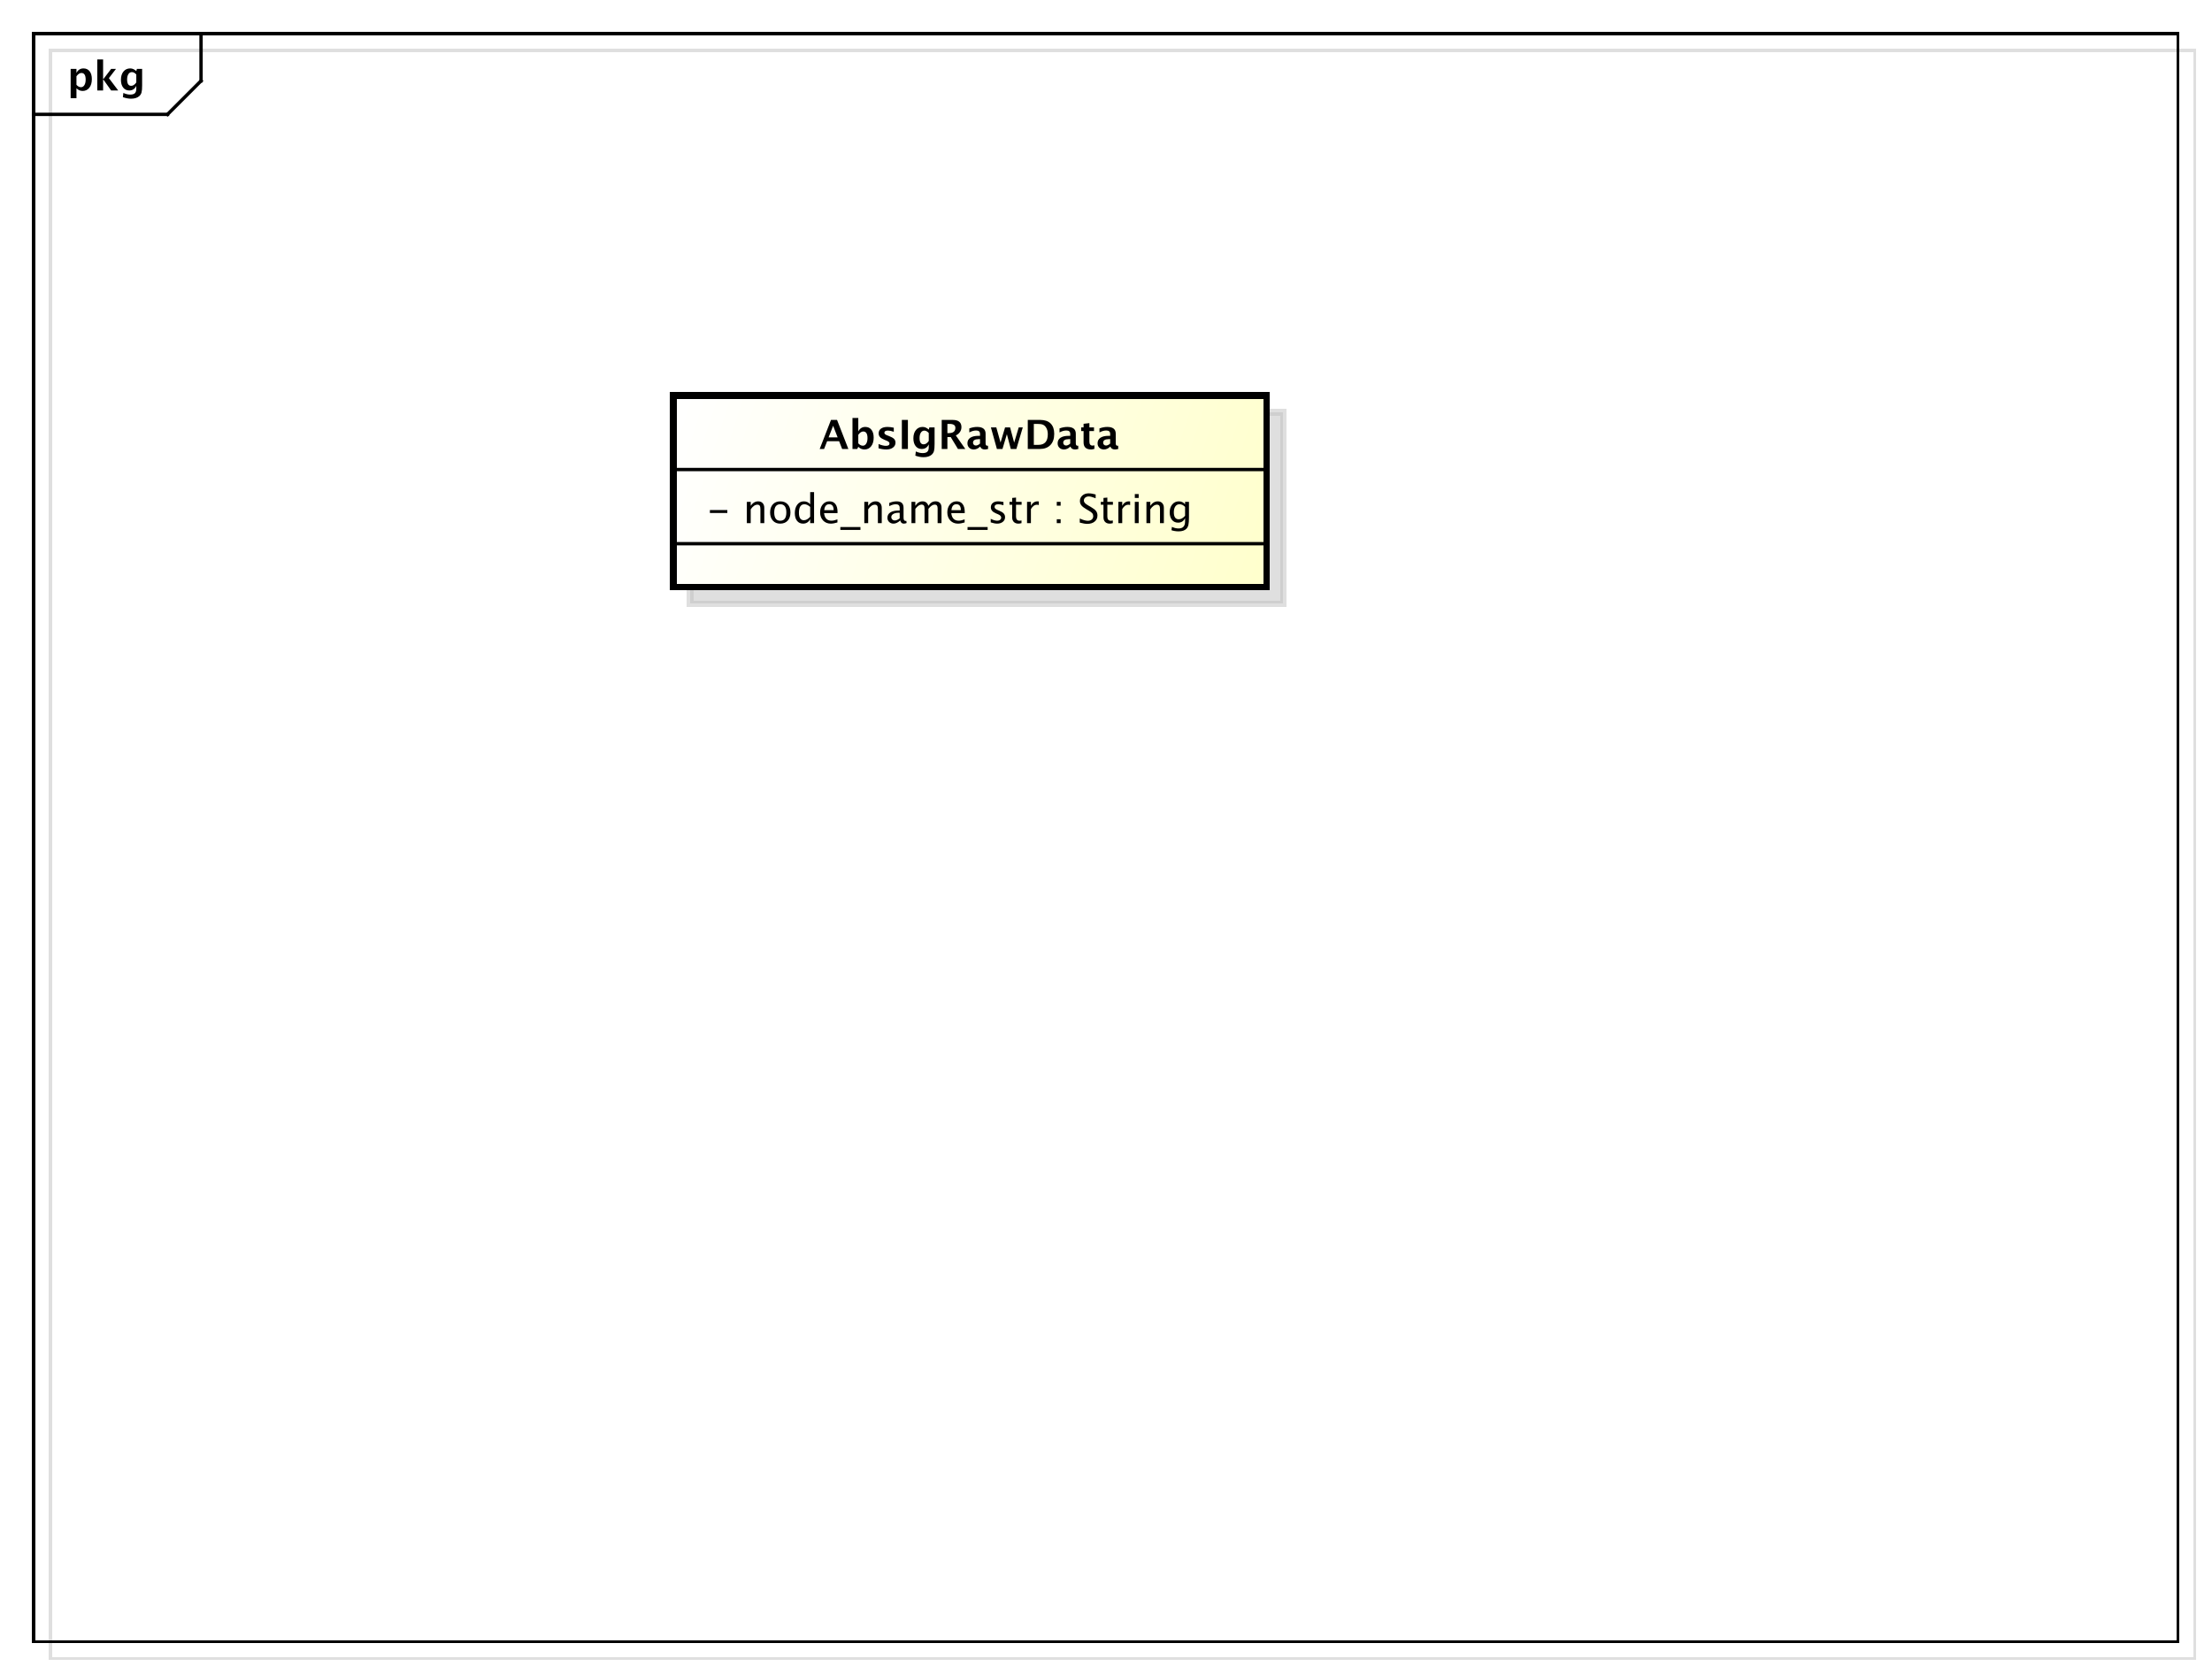 <?xml version="1.0" encoding="UTF-8"?>
<!DOCTYPE svg PUBLIC '-//W3C//DTD SVG 1.0//EN'
          'http://www.w3.org/TR/2001/REC-SVG-20010904/DTD/svg10.dtd'>
<svg xmlns:xlink="http://www.w3.org/1999/xlink" style="fill-opacity:1; color-rendering:auto; color-interpolation:auto; stroke:black; text-rendering:auto; stroke-linecap:square; stroke-miterlimit:10; stroke-opacity:1; shape-rendering:auto; fill:black; stroke-dasharray:none; font-weight:normal; stroke-width:1; font-family:&apos;Dialog&apos;; font-style:normal; stroke-linejoin:miter; font-size:12; stroke-dashoffset:0; image-rendering:auto;" width="880" height="666" xmlns="http://www.w3.org/2000/svg"
><rect width="100%" height="100%" fill="#808080" stroke="none"/><!--Generated by the Batik Graphics2D SVG Generator--><defs id="genericDefs"
  /><g
  ><defs id="defs1"
    ><linearGradient x1="201" gradientUnits="userSpaceOnUse" x2="378" y1="118" y2="176" id="linearGradient1" spreadMethod="pad"
      ><stop style="stop-opacity:1; stop-color:white;" offset="0%"
        /><stop style="stop-opacity:1; stop-color:rgb(255,255,204);" offset="100%"
      /></linearGradient
      ><clipPath clipPathUnits="userSpaceOnUse" id="clipPath1"
      ><path d="M0 0 L880 0 L880 666 L0 666 L0 0 Z"
      /></clipPath
      ><clipPath clipPathUnits="userSpaceOnUse" id="clipPath2"
      ><path d="M-5 -5 L655 -5 L655 494.5 L-5 494.5 L-5 -5 Z"
      /></clipPath
      ><clipPath clipPathUnits="userSpaceOnUse" id="clipPath3"
      ><path d="M0 0 L660 0 L660 499.5 L0 499.5 L0 0 Z"
      /></clipPath
      ><clipPath clipPathUnits="userSpaceOnUse" id="clipPath4"
      ><path d="M-20 -27 L640 -27 L640 472.5 L-20 472.5 L-20 -27 Z"
      /></clipPath
      ><clipPath clipPathUnits="userSpaceOnUse" id="clipPath5"
      ><path d="M-211 -156.133 L449 -156.133 L449 343.367 L-211 343.367 L-211 -156.133 Z"
      /></clipPath
      ><clipPath clipPathUnits="userSpaceOnUse" id="clipPath6"
      ><path d="M-244.5 -134 L415.5 -134 L415.5 365.5 L-244.5 365.5 L-244.5 -134 Z"
      /></clipPath
    ></defs
    ><g style="fill:white; stroke:white;"
    ><rect x="0" y="0" width="880" style="clip-path:url(#clipPath1); stroke:none;" height="666"
    /></g
    ><g transform="scale(1.333,1.333) translate(5,5)" style="fill-opacity:0.502; fill:rgb(192,192,192); text-rendering:geometricPrecision; shape-rendering:crispEdges; stroke:rgb(192,192,192); stroke-opacity:0.502;"
    ><rect x="10" y="10" width="640" style="fill:none; clip-path:url(#clipPath2);" height="480"
    /></g
    ><g style="shape-rendering:crispEdges; text-rendering:geometricPrecision;" transform="matrix(1.333,0,0,1.333,0,0)"
    ><rect x="10" y="10" width="640" style="fill:none; clip-path:url(#clipPath3);" height="480"
      /><line x1="60" x2="60" y1="11" style="clip-path:url(#clipPath3); fill:none; text-rendering:optimizeLegibility; shape-rendering:auto;" y2="24.133"
      /><line x1="60" x2="50" y1="24.133" style="clip-path:url(#clipPath3); fill:none; text-rendering:optimizeLegibility; shape-rendering:auto;" y2="34.133"
      /><line x1="50" x2="10" y1="34.133" style="clip-path:url(#clipPath3); fill:none; text-rendering:optimizeLegibility; shape-rendering:auto;" y2="34.133"
    /></g
    ><g style="text-rendering:optimizeLegibility; font-family:sans-serif; font-weight:bold;" transform="matrix(1.333,0,0,1.333,0,0) translate(20,27)"
    ><path d="M1.084 2.314 L1.084 -6.434 L2.818 -6.434 L2.818 -5.221 Q3.486 -6.58 4.922 -6.58 Q6.082 -6.58 6.747 -5.731 Q7.412 -4.881 7.412 -3.393 Q7.412 -1.775 6.662 -0.815 Q5.912 0.146 4.652 0.146 Q3.639 0.146 2.818 -0.65 L2.818 2.314 ZM2.818 -1.682 Q3.451 -0.979 4.166 -0.979 Q4.805 -0.979 5.186 -1.597 Q5.566 -2.215 5.566 -3.246 Q5.566 -5.221 4.295 -5.221 Q3.527 -5.221 2.818 -4.231 ZM9.035 0 L9.035 -9.252 L10.77 -9.252 L10.77 -3.434 L10.881 -3.434 L13.172 -6.434 L14.613 -6.434 L12.498 -3.68 L15.275 0 L13.166 0 L10.881 -3.217 L10.77 -3.217 L10.77 0 ZM16.676 1.998 L16.816 0.738 Q17.889 1.23 18.861 1.23 Q19.822 1.23 20.25 0.82 Q20.678 0.41 20.678 -0.51 L20.678 -1.389 Q20.045 0 18.586 0 Q17.438 0 16.764 -0.858 Q16.09 -1.717 16.09 -3.182 Q16.09 -4.723 16.846 -5.651 Q17.602 -6.58 18.855 -6.58 Q19.84 -6.58 20.678 -5.783 L20.859 -6.434 L22.418 -6.434 L22.418 -1.523 Q22.418 -0.053 22.239 0.598 Q22.061 1.248 21.545 1.705 Q20.678 2.455 19.102 2.455 Q17.982 2.455 16.676 1.998 ZM20.678 -2.397 L20.678 -4.769 Q20.051 -5.479 19.365 -5.479 Q18.709 -5.479 18.322 -4.881 Q17.936 -4.283 17.936 -3.275 Q17.936 -1.389 19.148 -1.389 Q19.986 -1.389 20.678 -2.397 Z" style="clip-path:url(#clipPath4); stroke:none;"
    /></g
    ><g transform="matrix(1.333,0,0,1.333,0,0) translate(5,5)" style="fill-opacity:0.502; fill:rgb(192,192,192); text-rendering:geometricPrecision; font-family:sans-serif; shape-rendering:crispEdges; stroke:rgb(192,192,192); font-weight:bold; stroke-width:2; stroke-opacity:0.502;"
    ><rect x="201" y="118" width="177" style="clip-path:url(#clipPath2); stroke:none;" height="57.188"
      /><rect x="201" y="118" width="177" style="fill:none; clip-path:url(#clipPath2);" height="57.188"
    /></g
    ><g transform="matrix(1.333,0,0,1.333,0,0)" style="fill:url(#linearGradient1); text-rendering:geometricPrecision; font-family:sans-serif; shape-rendering:crispEdges; stroke:url(#linearGradient1); font-weight:bold; stroke-width:2;"
    ><rect x="201" y="118" width="177" style="clip-path:url(#clipPath3); stroke:none;" height="57.188"
      /><rect x="201" y="118" width="177" style="clip-path:url(#clipPath3); fill:none; stroke:black;" height="57.188"
    /></g
    ><g style="text-rendering:optimizeLegibility; stroke-width:2; font-family:sans-serif;" transform="matrix(1.333,0,0,1.333,0,0) translate(211,156.133)"
    ><path d="M0.867 -3.035 L0.867 -3.902 L6.07 -3.902 L6.07 -3.035 ZM11.895 0 L11.895 -6.363 L13.049 -6.363 L13.049 -5.168 Q13.963 -6.504 15.287 -6.504 Q16.113 -6.504 16.605 -5.979 Q17.098 -5.455 17.098 -4.57 L17.098 0 L15.943 0 L15.943 -4.195 Q15.943 -4.904 15.735 -5.206 Q15.527 -5.508 15.047 -5.508 Q13.986 -5.508 13.049 -4.119 L13.049 0 ZM21.832 0.146 Q20.467 0.146 19.652 -0.759 Q18.838 -1.664 18.838 -3.182 Q18.838 -4.717 19.655 -5.61 Q20.473 -6.504 21.873 -6.504 Q23.273 -6.504 24.091 -5.61 Q24.908 -4.717 24.908 -3.193 Q24.908 -1.635 24.088 -0.744 Q23.268 0.146 21.832 0.146 ZM21.85 -0.721 Q23.684 -0.721 23.684 -3.193 Q23.684 -5.637 21.873 -5.637 Q20.068 -5.637 20.068 -3.182 Q20.068 -0.721 21.85 -0.721 ZM30.797 0 L30.797 -1.195 Q30.094 0.146 28.676 0.146 Q27.527 0.146 26.868 -0.691 Q26.209 -1.529 26.209 -2.982 Q26.209 -4.57 26.956 -5.537 Q27.703 -6.504 28.922 -6.504 Q30.053 -6.504 30.797 -5.637 L30.797 -9.252 L31.957 -9.252 L31.957 0 ZM30.797 -4.846 Q29.9 -5.637 29.098 -5.637 Q27.439 -5.637 27.439 -3.1 Q27.439 -0.867 28.916 -0.867 Q29.877 -0.867 30.797 -1.916 ZM38.93 -0.205 Q37.77 0.146 36.943 0.146 Q35.537 0.146 34.649 -0.788 Q33.762 -1.723 33.762 -3.211 Q33.762 -4.658 34.544 -5.584 Q35.326 -6.51 36.545 -6.51 Q37.699 -6.51 38.329 -5.689 Q38.959 -4.869 38.959 -3.357 L38.953 -3 L34.94 -3 Q35.191 -0.732 37.16 -0.732 Q37.881 -0.732 38.93 -1.119 ZM34.992 -3.867 L37.799 -3.867 Q37.799 -5.643 36.475 -5.643 Q35.145 -5.643 34.992 -3.867 ZM39.797 2.022 L39.797 1.154 L45.797 1.154 L45.797 2.022 ZM46.951 0 L46.951 -6.363 L48.105 -6.363 L48.105 -5.168 Q49.02 -6.504 50.344 -6.504 Q51.17 -6.504 51.662 -5.979 Q52.154 -5.455 52.154 -4.57 L52.154 0 L51 0 L51 -4.195 Q51 -4.904 50.792 -5.206 Q50.584 -5.508 50.103 -5.508 Q49.043 -5.508 48.105 -4.119 L48.105 0 ZM57.68 -0.809 Q56.643 0.146 55.682 0.146 Q54.891 0.146 54.369 -0.349 Q53.848 -0.844 53.848 -1.6 Q53.848 -2.643 54.724 -3.202 Q55.6 -3.762 57.234 -3.762 L57.51 -3.762 L57.51 -4.529 Q57.51 -5.637 56.373 -5.637 Q55.459 -5.637 54.398 -5.074 L54.398 -6.029 Q55.565 -6.504 56.584 -6.504 Q57.65 -6.504 58.157 -6.023 Q58.664 -5.543 58.664 -4.529 L58.664 -1.647 Q58.664 -0.656 59.273 -0.656 Q59.35 -0.656 59.496 -0.68 L59.578 -0.041 Q59.185 0.146 58.711 0.146 Q57.902 0.146 57.68 -0.809 ZM57.51 -1.435 L57.51 -3.082 L57.123 -3.094 Q56.174 -3.094 55.588 -2.733 Q55.002 -2.373 55.002 -1.787 Q55.002 -1.371 55.295 -1.084 Q55.588 -0.797 56.01 -0.797 Q56.73 -0.797 57.51 -1.435 ZM61.025 0 L61.025 -6.363 L62.18 -6.363 L62.18 -5.168 Q63.023 -6.504 64.348 -6.504 Q65.625 -6.504 66.088 -5.168 Q66.908 -6.51 68.221 -6.51 Q69.064 -6.51 69.527 -6.015 Q69.99 -5.519 69.99 -4.629 L69.99 0 L68.83 0 L68.83 -4.447 Q68.83 -5.537 67.969 -5.537 Q67.072 -5.537 66.088 -4.266 L66.088 0 L64.928 0 L64.928 -4.447 Q64.928 -5.543 64.049 -5.543 Q63.176 -5.543 62.18 -4.266 L62.18 0 ZM76.893 -0.205 Q75.732 0.146 74.906 0.146 Q73.5 0.146 72.612 -0.788 Q71.725 -1.723 71.725 -3.211 Q71.725 -4.658 72.507 -5.584 Q73.289 -6.51 74.508 -6.51 Q75.662 -6.51 76.292 -5.689 Q76.922 -4.869 76.922 -3.357 L76.916 -3 L72.902 -3 Q73.154 -0.732 75.123 -0.732 Q75.844 -0.732 76.893 -1.119 ZM72.955 -3.867 L75.762 -3.867 Q75.762 -5.643 74.438 -5.643 Q73.107 -5.643 72.955 -3.867 ZM77.76 2.022 L77.76 1.154 L83.76 1.154 L83.76 2.022 ZM86.602 0.146 Q85.811 0.146 84.68 -0.223 L84.68 -1.283 Q85.811 -0.721 86.648 -0.721 Q87.147 -0.721 87.475 -0.99 Q87.803 -1.26 87.803 -1.664 Q87.803 -2.256 86.883 -2.643 L86.209 -2.93 Q84.715 -3.551 84.715 -4.717 Q84.715 -5.549 85.304 -6.026 Q85.893 -6.504 86.918 -6.504 Q87.451 -6.504 88.236 -6.357 L88.477 -6.311 L88.477 -5.35 Q87.51 -5.637 86.941 -5.637 Q85.828 -5.637 85.828 -4.828 Q85.828 -4.307 86.672 -3.949 L87.228 -3.715 Q88.172 -3.316 88.564 -2.874 Q88.957 -2.432 88.957 -1.77 Q88.957 -0.932 88.295 -0.393 Q87.633 0.146 86.602 0.146 ZM92.941 0.146 Q92.062 0.146 91.57 -0.357 Q91.078 -0.861 91.078 -1.758 L91.078 -5.496 L90.281 -5.496 L90.281 -6.363 L91.078 -6.363 L91.078 -7.518 L92.232 -7.629 L92.232 -6.363 L93.897 -6.363 L93.897 -5.496 L92.232 -5.496 L92.232 -1.969 Q92.232 -0.721 93.311 -0.721 Q93.539 -0.721 93.867 -0.797 L93.867 0 Q93.334 0.146 92.941 0.146 ZM95.519 0 L95.519 -6.363 L96.674 -6.363 L96.674 -5.168 Q97.359 -6.504 98.666 -6.504 Q98.842 -6.504 99.035 -6.475 L99.035 -5.396 Q98.736 -5.496 98.508 -5.496 Q97.412 -5.496 96.674 -4.195 L96.674 0 ZM104.391 0 L104.391 -1.154 L105.545 -1.154 L105.545 0 ZM104.391 -5.203 L104.391 -6.363 L105.545 -6.363 L105.545 -5.203 ZM113.484 0.217 Q112.611 0.217 111.252 -0.164 L111.252 -1.383 Q112.717 -0.703 113.66 -0.703 Q114.387 -0.703 114.829 -1.084 Q115.272 -1.465 115.272 -2.086 Q115.272 -2.596 114.981 -2.953 Q114.691 -3.311 113.912 -3.75 L113.314 -4.096 Q112.207 -4.729 111.753 -5.288 Q111.299 -5.848 111.299 -6.592 Q111.299 -7.594 112.025 -8.241 Q112.752 -8.889 113.877 -8.889 Q114.879 -8.889 115.992 -8.555 L115.992 -7.43 Q114.621 -7.969 113.947 -7.969 Q113.309 -7.969 112.893 -7.629 Q112.477 -7.289 112.477 -6.773 Q112.477 -6.34 112.781 -6.006 Q113.086 -5.672 113.894 -5.209 L114.516 -4.857 Q115.641 -4.219 116.086 -3.65 Q116.531 -3.082 116.531 -2.285 Q116.531 -1.154 115.696 -0.469 Q114.861 0.217 113.484 0.217 ZM120.193 0.146 Q119.314 0.146 118.822 -0.357 Q118.33 -0.861 118.33 -1.758 L118.33 -5.496 L117.533 -5.496 L117.533 -6.363 L118.33 -6.363 L118.33 -7.518 L119.484 -7.629 L119.484 -6.363 L121.148 -6.363 L121.148 -5.496 L119.484 -5.496 L119.484 -1.969 Q119.484 -0.721 120.562 -0.721 Q120.791 -0.721 121.119 -0.797 L121.119 0 Q120.586 0.146 120.193 0.146 ZM122.772 0 L122.772 -6.363 L123.926 -6.363 L123.926 -5.168 Q124.611 -6.504 125.918 -6.504 Q126.094 -6.504 126.287 -6.475 L126.287 -5.396 Q125.988 -5.496 125.76 -5.496 Q124.664 -5.496 123.926 -4.195 L123.926 0 ZM127.682 0 L127.682 -6.363 L128.836 -6.363 L128.836 0 ZM127.682 -7.518 L127.682 -8.672 L128.836 -8.672 L128.836 -7.518 ZM131.15 0 L131.15 -6.363 L132.305 -6.363 L132.305 -5.168 Q133.219 -6.504 134.543 -6.504 Q135.369 -6.504 135.861 -5.979 Q136.353 -5.455 136.353 -4.57 L136.353 0 L135.199 0 L135.199 -4.195 Q135.199 -4.904 134.991 -5.206 Q134.783 -5.508 134.303 -5.508 Q133.242 -5.508 132.305 -4.119 L132.305 0 ZM138.621 2.115 L138.756 1.113 Q139.758 1.588 140.731 1.588 Q142.682 1.588 142.682 -0.48 L142.682 -1.482 Q142.043 -0.146 140.584 -0.146 Q139.441 -0.146 138.768 -0.979 Q138.094 -1.81 138.094 -3.223 Q138.094 -4.676 138.861 -5.59 Q139.629 -6.504 140.848 -6.504 Q141.914 -6.504 142.682 -5.637 L142.682 -6.363 L143.842 -6.363 L143.842 -1.734 Q143.842 -0.24 143.686 0.477 Q143.531 1.195 143.103 1.652 Q142.348 2.455 140.754 2.455 Q139.641 2.455 138.621 2.115 ZM142.682 -2.203 L142.682 -4.846 Q141.92 -5.637 141.023 -5.637 Q140.227 -5.637 139.775 -4.998 Q139.324 -4.359 139.324 -3.246 Q139.324 -1.154 140.795 -1.154 Q141.797 -1.154 142.682 -2.203 Z" style="clip-path:url(#clipPath5); stroke:none;"
    /></g
    ><g style="font-family:sans-serif; text-rendering:optimizeLegibility;" transform="matrix(1.333,0,0,1.333,0,0)"
    ><line x1="201" x2="378" y1="162.266" style="fill:none; clip-path:url(#clipPath3);" y2="162.266"
      /><line x1="201" x2="378" y1="140.133" style="fill:none; clip-path:url(#clipPath3);" y2="140.133"
    /></g
    ><g style="text-rendering:optimizeLegibility; font-family:sans-serif; font-weight:bold;" transform="matrix(1.333,0,0,1.333,0,0) translate(244.5,134)"
    ><path d="M0.135 0 L3.51 -8.672 L5.314 -8.672 L8.69 0 L6.838 0 L5.936 -2.314 L2.35 -2.314 L1.447 0 ZM2.795 -3.469 L5.49 -3.469 L4.143 -6.926 ZM9.92 0 L9.92 -9.252 L11.654 -9.252 L11.654 -5.221 Q12.322 -6.58 13.758 -6.58 Q14.918 -6.58 15.583 -5.731 Q16.248 -4.881 16.248 -3.393 Q16.248 -1.781 15.498 -0.817 Q14.748 0.146 13.494 0.146 Q12.416 0.146 11.654 -0.65 L11.332 0 ZM11.654 -1.682 Q12.287 -0.979 13.002 -0.979 Q13.641 -0.979 14.021 -1.597 Q14.402 -2.215 14.402 -3.246 Q14.402 -5.221 13.131 -5.221 Q12.363 -5.221 11.654 -4.231 ZM17.701 -0.205 L17.701 -1.477 Q18.99 -0.938 19.904 -0.938 Q20.971 -0.938 20.971 -1.664 Q20.971 -2.133 20.092 -2.484 L19.506 -2.719 Q18.551 -3.106 18.141 -3.551 Q17.73 -3.996 17.73 -4.652 Q17.73 -5.566 18.428 -6.073 Q19.125 -6.58 20.379 -6.58 Q21.164 -6.58 22.248 -6.352 L22.248 -5.133 Q21.205 -5.496 20.52 -5.496 Q19.441 -5.496 19.441 -4.828 Q19.441 -4.389 20.238 -4.084 L20.742 -3.891 Q21.873 -3.463 22.315 -3.023 Q22.758 -2.584 22.758 -1.893 Q22.758 -0.984 22.005 -0.419 Q21.252 0.146 20.045 0.146 Q18.885 0.146 17.701 -0.205 ZM24.656 0 L24.656 -8.672 L26.461 -8.672 L26.461 0 ZM28.682 1.998 L28.822 0.738 Q29.895 1.23 30.867 1.23 Q31.828 1.23 32.256 0.82 Q32.684 0.41 32.684 -0.51 L32.684 -1.389 Q32.051 0 30.592 0 Q29.443 0 28.77 -0.858 Q28.096 -1.717 28.096 -3.182 Q28.096 -4.723 28.852 -5.651 Q29.607 -6.58 30.861 -6.58 Q31.846 -6.58 32.684 -5.783 L32.865 -6.434 L34.424 -6.434 L34.424 -1.523 Q34.424 -0.053 34.245 0.598 Q34.066 1.248 33.551 1.705 Q32.684 2.455 31.107 2.455 Q29.988 2.455 28.682 1.998 ZM32.684 -2.397 L32.684 -4.769 Q32.057 -5.479 31.371 -5.479 Q30.715 -5.479 30.328 -4.881 Q29.941 -4.283 29.941 -3.275 Q29.941 -1.389 31.154 -1.389 Q31.992 -1.389 32.684 -2.397 ZM36.551 0 L36.551 -8.672 L39.797 -8.672 Q42.44 -8.672 42.44 -6.521 Q42.44 -5.719 41.991 -5.06 Q41.543 -4.4 40.758 -4.049 L43.594 0 L41.397 0 L39.246 -3.545 L38.25 -3.545 L38.25 0 ZM38.25 -4.734 L38.666 -4.734 Q40.629 -4.734 40.629 -6.322 Q40.629 -7.482 38.877 -7.482 L38.25 -7.482 ZM47.982 -0.691 Q47.115 0.146 46.125 0.146 Q45.281 0.146 44.754 -0.369 Q44.227 -0.885 44.227 -1.705 Q44.227 -2.772 45.079 -3.349 Q45.932 -3.926 47.52 -3.926 L47.982 -3.926 L47.982 -4.512 Q47.982 -5.514 46.84 -5.514 Q45.826 -5.514 44.789 -4.939 L44.789 -6.135 Q45.967 -6.58 47.121 -6.58 Q49.647 -6.58 49.647 -4.57 L49.647 -1.723 Q49.647 -0.967 50.133 -0.967 Q50.221 -0.967 50.361 -0.99 L50.402 -0.018 Q49.852 0.146 49.43 0.146 Q48.363 0.146 48.059 -0.691 ZM47.982 -1.623 L47.982 -2.93 L47.572 -2.93 Q45.891 -2.93 45.891 -1.875 Q45.891 -1.518 46.134 -1.274 Q46.377 -1.031 46.734 -1.031 Q47.344 -1.031 47.982 -1.623 ZM53.022 0 L51.234 -6.434 L52.846 -6.434 L54.111 -1.928 L55.459 -6.434 L56.959 -6.434 L58.172 -1.904 L59.537 -6.434 L60.744 -6.434 L58.834 0 L57.17 0 L55.998 -4.412 L54.685 0 ZM62.238 0 L62.238 -8.672 L65.971 -8.672 Q67.986 -8.672 69.059 -7.603 Q70.131 -6.533 70.131 -4.518 Q70.131 -2.373 68.994 -1.187 Q67.857 0 65.812 0 ZM64.043 -1.23 L65.391 -1.23 Q66.814 -1.23 67.515 -2.019 Q68.215 -2.807 68.215 -4.412 Q68.215 -5.654 67.652 -6.481 Q67.266 -7.049 66.721 -7.266 Q66.176 -7.482 65.133 -7.482 L64.043 -7.482 ZM74.906 -0.691 Q74.039 0.146 73.049 0.146 Q72.205 0.146 71.678 -0.369 Q71.15 -0.885 71.15 -1.705 Q71.15 -2.772 72.003 -3.349 Q72.856 -3.926 74.443 -3.926 L74.906 -3.926 L74.906 -4.512 Q74.906 -5.514 73.764 -5.514 Q72.75 -5.514 71.713 -4.939 L71.713 -6.135 Q72.891 -6.58 74.045 -6.58 Q76.57 -6.58 76.57 -4.57 L76.57 -1.723 Q76.57 -0.967 77.057 -0.967 Q77.144 -0.967 77.285 -0.99 L77.326 -0.018 Q76.775 0.146 76.353 0.146 Q75.287 0.146 74.982 -0.691 ZM74.906 -1.623 L74.906 -2.93 L74.496 -2.93 Q72.814 -2.93 72.814 -1.875 Q72.814 -1.518 73.058 -1.274 Q73.301 -1.031 73.658 -1.031 Q74.268 -1.031 74.906 -1.623 ZM82.125 -0.035 Q81.504 0.146 81.147 0.146 Q78.891 0.146 78.891 -1.963 L78.891 -5.35 L78.17 -5.35 L78.17 -6.434 L78.891 -6.434 L78.891 -7.518 L80.625 -7.717 L80.625 -6.434 L82.002 -6.434 L82.002 -5.35 L80.625 -5.35 L80.625 -2.191 Q80.625 -1.008 81.592 -1.008 Q81.814 -1.008 82.125 -1.09 ZM86.824 -0.691 Q85.957 0.146 84.967 0.146 Q84.123 0.146 83.596 -0.369 Q83.068 -0.885 83.068 -1.705 Q83.068 -2.772 83.921 -3.349 Q84.773 -3.926 86.361 -3.926 L86.824 -3.926 L86.824 -4.512 Q86.824 -5.514 85.682 -5.514 Q84.668 -5.514 83.631 -4.939 L83.631 -6.135 Q84.809 -6.58 85.963 -6.58 Q88.488 -6.58 88.488 -4.57 L88.488 -1.723 Q88.488 -0.967 88.975 -0.967 Q89.062 -0.967 89.203 -0.99 L89.244 -0.018 Q88.693 0.146 88.272 0.146 Q87.205 0.146 86.9 -0.691 ZM86.824 -1.623 L86.824 -2.93 L86.414 -2.93 Q84.732 -2.93 84.732 -1.875 Q84.732 -1.518 84.976 -1.274 Q85.219 -1.031 85.576 -1.031 Q86.186 -1.031 86.824 -1.623 Z" style="clip-path:url(#clipPath6); stroke:none;"
    /></g
  ></g
></svg
>
